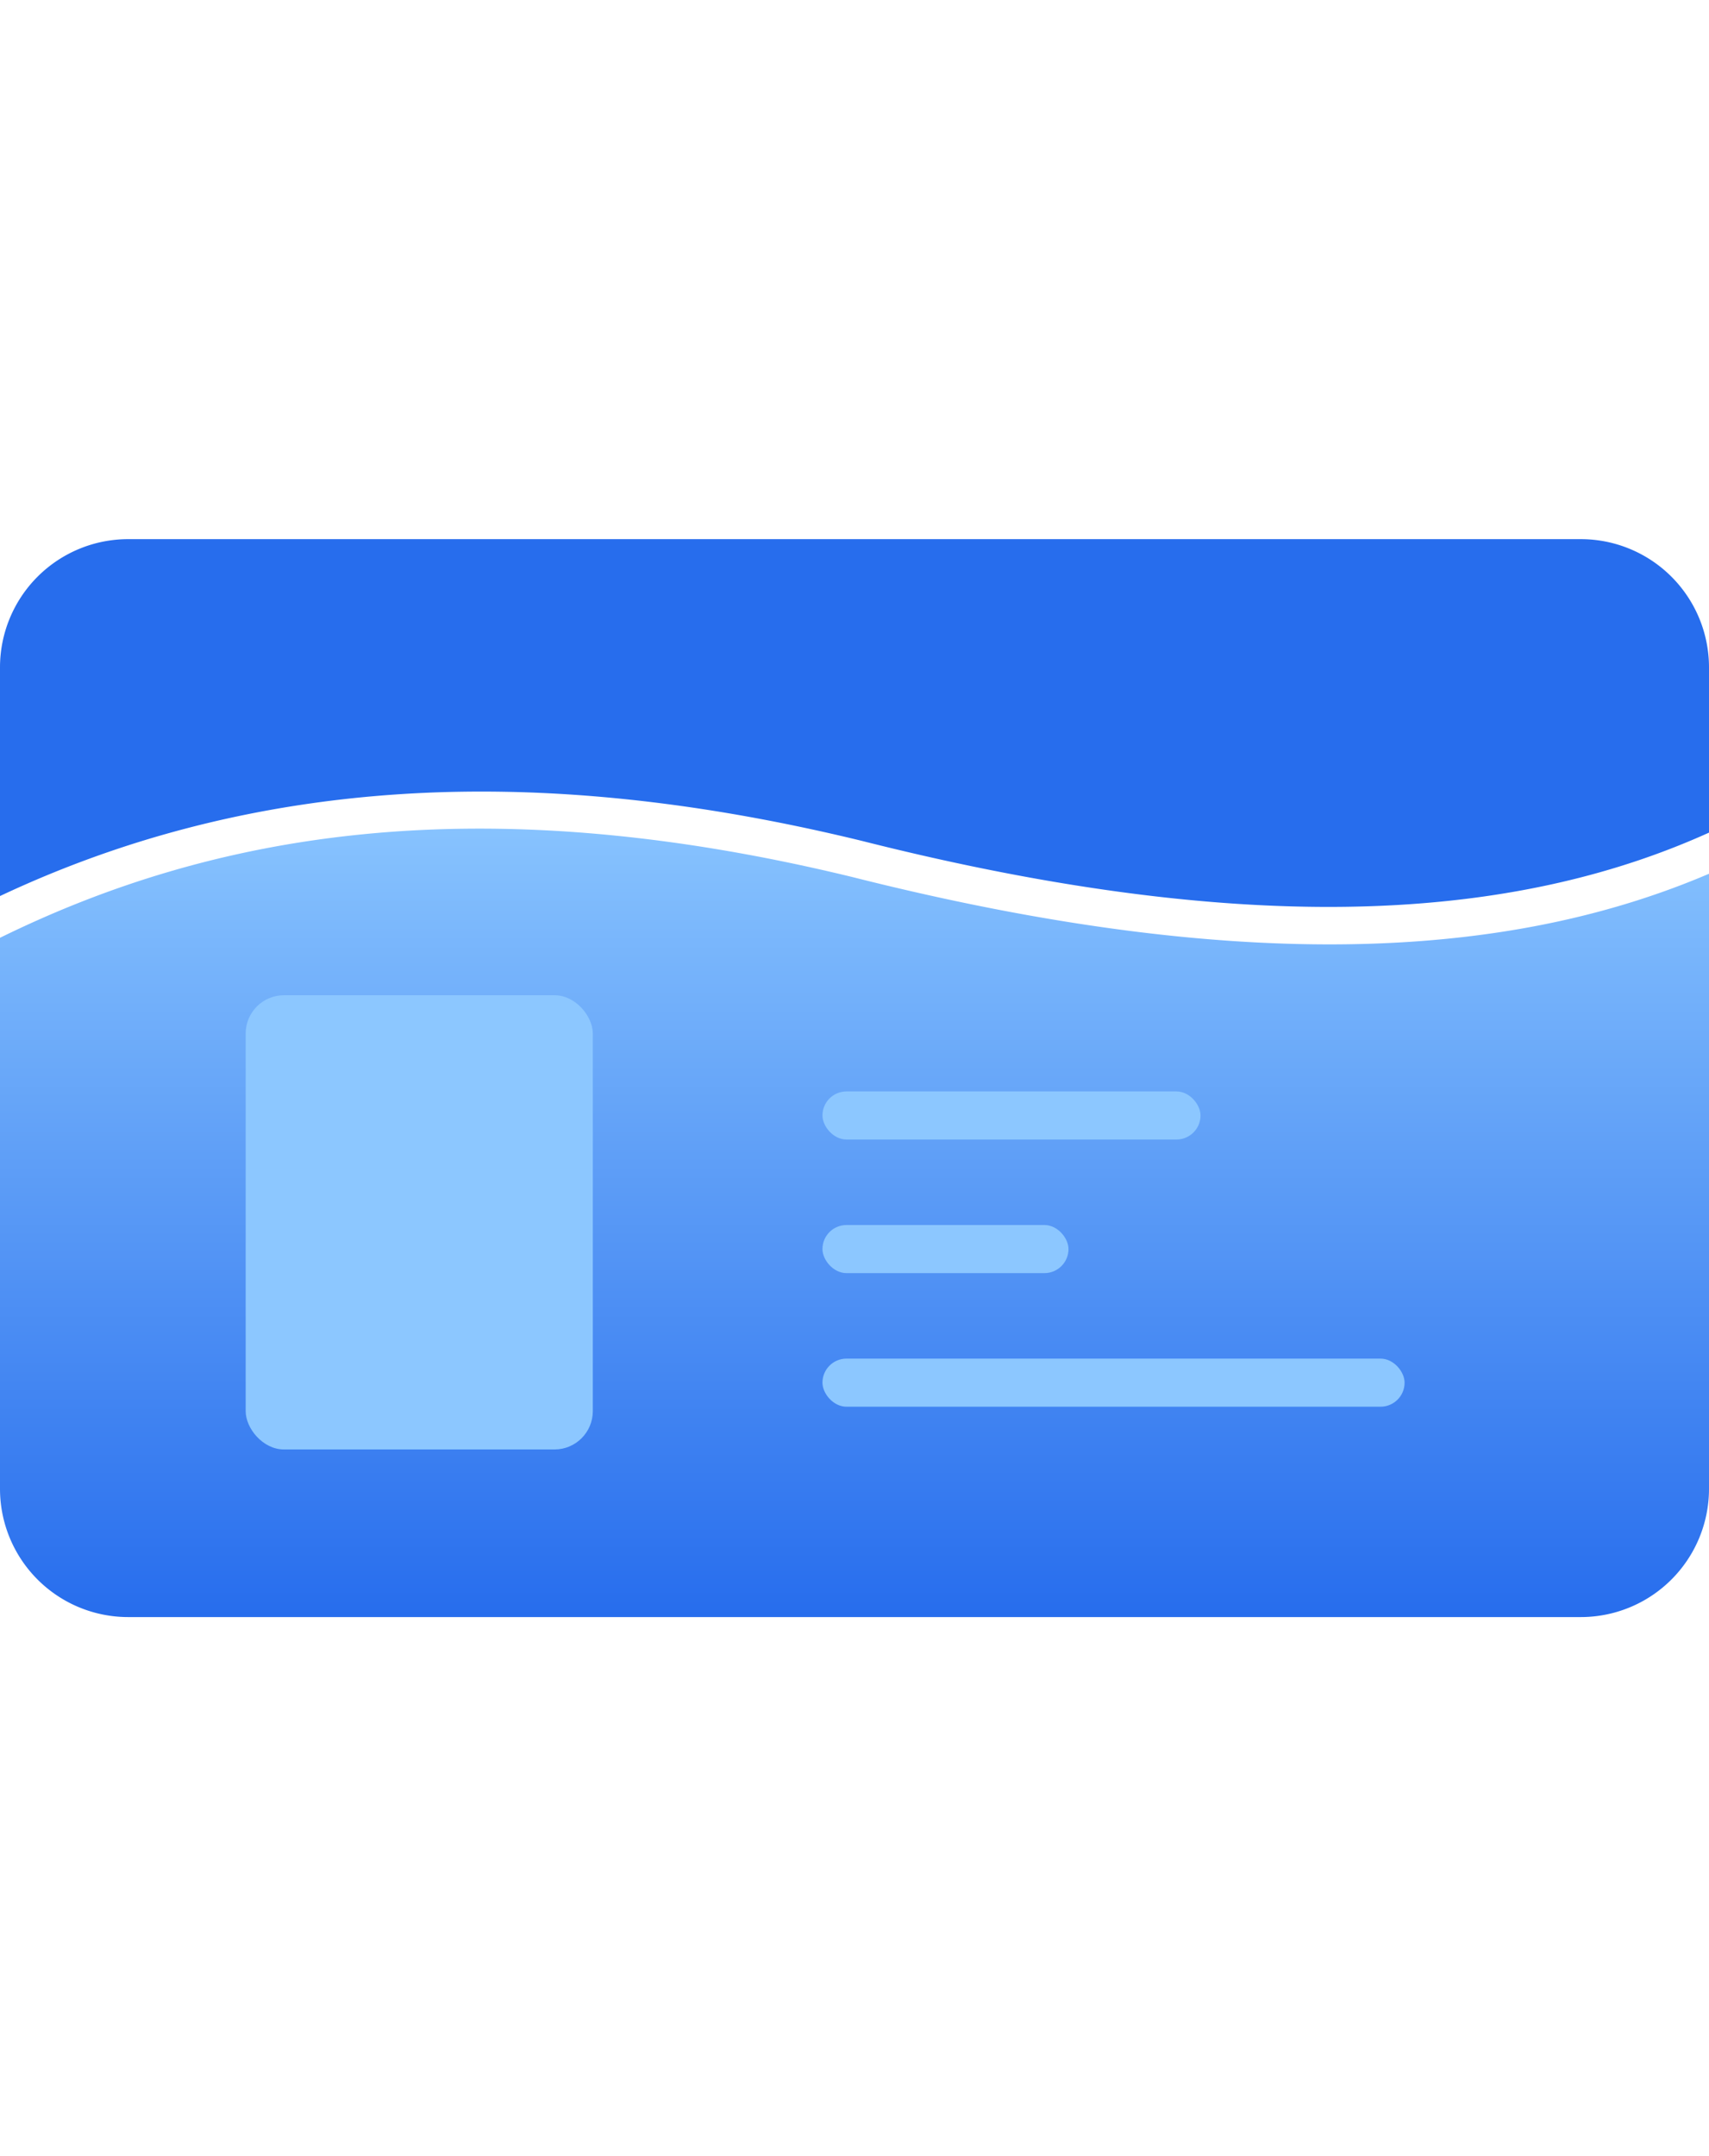 <svg xmlns="http://www.w3.org/2000/svg" xmlns:xlink="http://www.w3.org/1999/xlink" width="56" height="70.61" viewBox="0 0 56 70.61">
  <defs>
    <style>
      .cls-1 {
        fill: #fff;
      }

      .cls-2 {
        clip-path: url(#clip-path);
      }

      .cls-3 {
        fill: #276ded;
      }

      .cls-4 {
        fill: url(#linear-gradient);
      }

      .cls-5 {
        fill: #8cc7ff;
      }
    </style>
    <clipPath id="clip-path">
      <rect id="矩形_210" data-name="矩形 210" class="cls-1" width="56" height="70.61" transform="translate(309 459.39)"/>
    </clipPath>
    <linearGradient id="linear-gradient" x1="0.5" x2="0.5" y2="1" gradientUnits="objectBoundingBox">
      <stop offset="0" stop-color="#8cc7ff"/>
      <stop offset="1" stop-color="#276ded"/>
    </linearGradient>
  </defs>
  <g id="蒙版组_14" data-name="蒙版组 14" class="cls-2" transform="translate(-309 -459.39)">
    <g id="图层_2" data-name="图层 2" transform="translate(309 477.046)">
      <g id="图层_2-2" data-name="图层 2">
        <path id="路径_32" data-name="路径 32" class="cls-3" d="M28.233,9.879C41.779,13.3,50.151,12.25,56,9.611V4.2A4.2,4.2,0,0,0,51.8,0H4.2A4.2,4.2,0,0,0,0,4.2v7.488A35.276,35.276,0,0,1,4.788,9.844C11.776,7.73,19.444,7.74,28.233,9.879Z"/>
        <path id="路径_33" data-name="路径 33" class="cls-4" d="M27.937,11.067C15.575,8.061,6.909,9.663,0,13.055V31.1a4.2,4.2,0,0,0,4.2,4.2H51.8A4.2,4.2,0,0,0,56,31.1V10.958C49.975,13.528,41.442,14.474,27.937,11.067Z"/>
        <rect id="矩形_214" data-name="矩形 214" class="cls-5" width="12.388" height="1.575" rx="0.788" transform="translate(26.95 18.086)"/>
        <rect id="矩形_215" data-name="矩形 215" class="cls-5" width="8.062" height="1.575" rx="0.788" transform="translate(26.95 22.461)"/>
        <rect id="矩形_216" data-name="矩形 216" class="cls-5" width="19.075" height="1.575" rx="0.788" transform="translate(26.95 26.836)"/>
        <rect id="矩形_217" data-name="矩形 217" class="cls-5" width="11.375" height="14.875" rx="1.255" transform="translate(8.05 14.936)"/>
      </g>
    </g>
  </g>
</svg>

